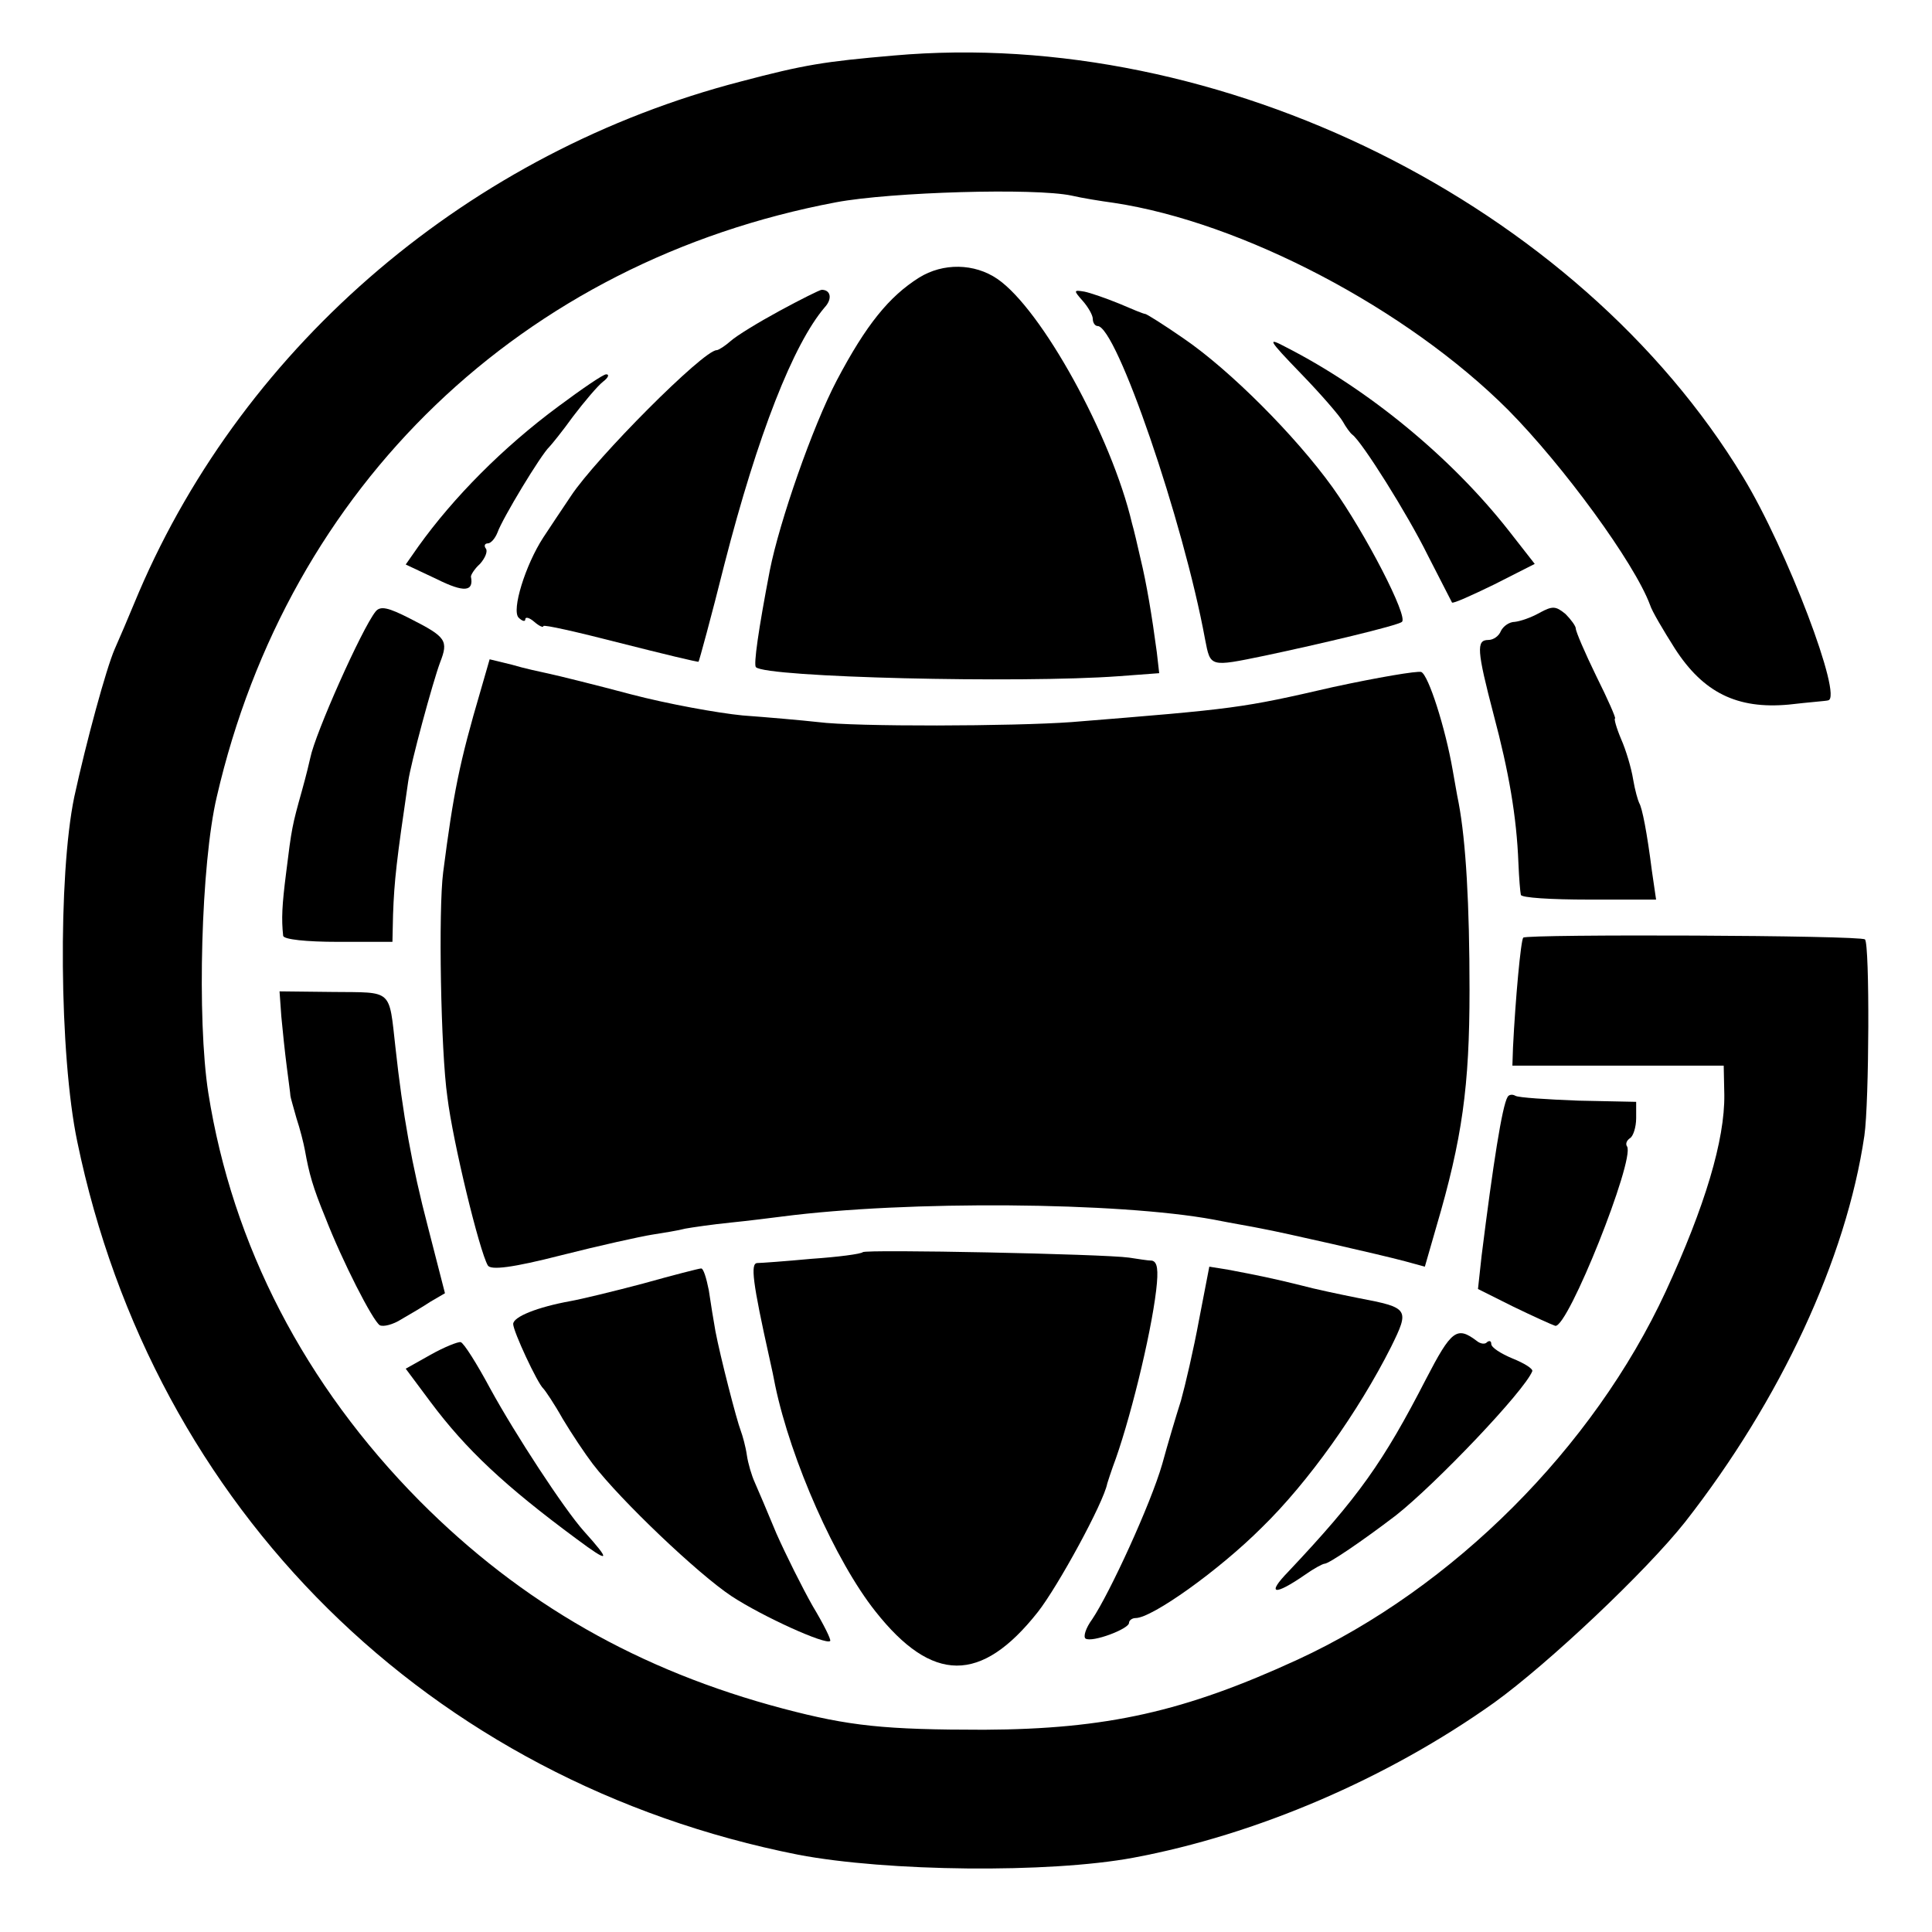 <?xml version="1.0" standalone="no"?>
<!DOCTYPE svg PUBLIC "-//W3C//DTD SVG 20010904//EN"
 "http://www.w3.org/TR/2001/REC-SVG-20010904/DTD/svg10.dtd">
<svg version="1.0" xmlns="http://www.w3.org/2000/svg"
 width="320pt" height="320pt" viewBox="0 0 320 320"
 preserveAspectRatio="xMidYMid meet">
<g transform="translate(0,320) scale(0.1,-0.1)"
fill="#000000" stroke="none">
<path d="M1480 3108 c-115 -10 -147 -15 -253 -43 -447 -116 -820 -433 -997
-846 -17 -41 -35 -83 -40 -94 -14 -32 -47 -153 -67 -245 -27 -130 -25 -428 5
-571 126 -609 583 -1060 1194 -1181 147 -28 415 -31 555 -5 204 38 421 131
598 257 90 65 251 217 316 299 158 202 267 436 297 640 8 55 9 317 1 325 -6 7
-559 9 -566 3 -4 -4 -13 -101 -17 -182 l-1 -30 175 0 175 0 1 -48 c1 -75 -32
-185 -97 -326 -120 -259 -352 -491 -610 -610 -187 -86 -316 -115 -519 -116
-165 0 -223 6 -333 35 -238 63 -433 174 -602 344 -190 192 -310 423 -350 676
-19 122 -12 380 14 490 119 516 506 887 1026 985 91 17 329 24 390 11 17 -4
48 -9 70 -12 212 -32 485 -175 653 -343 91 -92 209 -253 235 -323 3 -10 22
-42 41 -72 47 -73 103 -101 189 -93 34 4 63 6 65 7 25 4 -68 250 -141 370
-274 452 -866 746 -1407 698z"/>
<path d="M1522 2740 c-49 -31 -87 -77 -136 -170 -40 -76 -95 -234 -111 -315
-19 -99 -27 -156 -23 -160 16 -17 438 -27 601 -15 l67 5 -4 35 c-8 60 -17 114
-27 155 -5 22 -11 48 -14 58 -34 145 -150 355 -223 405 -38 26 -90 27 -130 2z"/>
<path d="M1291 2685 c-35 -19 -71 -41 -81 -50 -9 -8 -20 -15 -23 -15 -22 0
-200 -179 -241 -241 -16 -24 -37 -55 -46 -69 -30 -46 -53 -121 -41 -133 6 -6
11 -7 11 -3 0 5 7 3 15 -4 8 -7 15 -10 15 -7 0 3 57 -10 127 -28 71 -18 129
-32 130 -31 1 1 21 74 43 162 55 214 114 364 166 425 13 14 10 29 -5 29 -3 0
-35 -16 -70 -35z"/>
<path d="M1793 2702 c9 -10 17 -24 17 -30 0 -7 4 -12 8 -12 31 0 142 -323 178
-519 9 -46 7 -46 99 -27 90 19 221 50 227 56 11 8 -60 146 -115 223 -62 86
-170 194 -246 246 -33 23 -62 41 -64 41 -3 0 -22 8 -43 17 -22 9 -48 18 -58
20 -18 3 -18 2 -3 -15z"/>
<path d="M2155 2581 c33 -34 64 -70 69 -79 5 -9 12 -19 16 -22 16 -12 91 -131
125 -200 21 -41 39 -76 40 -78 2 -2 33 12 70 30 l67 34 -43 55 c-95 121 -232
234 -369 304 -32 17 -30 13 25 -44z"/>
<path d="M925 2527 c-92 -68 -174 -151 -232 -232 l-21 -30 51 -24 c46 -23 62
-21 57 4 0 3 6 13 15 21 8 9 13 20 10 25 -4 5 -2 9 3 9 5 0 12 8 16 18 8 23
72 129 86 142 3 3 21 25 39 50 19 25 41 51 50 58 8 6 11 12 5 12 -5 0 -40 -24
-79 -53z"/>
<path d="M622 2187 c-23 -29 -100 -202 -108 -242 -1 -5 -7 -30 -14 -55 -16
-57 -17 -62 -26 -135 -7 -55 -8 -77 -5 -105 1 -6 38 -10 91 -10 l90 0 1 45 c2
57 6 91 25 220 4 30 41 166 53 198 14 36 10 42 -49 72 -37 19 -50 22 -58 12z"/>
<path d="M2550 2185 c-14 -8 -32 -14 -41 -15 -9 0 -19 -7 -23 -15 -3 -8 -12
-15 -21 -15 -20 0 -19 -17 9 -124 25 -94 38 -168 41 -246 1 -25 3 -48 4 -52 0
-5 51 -8 112 -8 l112 0 -7 48 c-8 63 -16 104 -21 112 -2 4 -7 21 -10 39 -3 19
-12 49 -20 67 -8 19 -12 34 -10 34 2 0 -12 32 -31 70 -19 39 -34 74 -34 79 0
4 -8 15 -17 24 -16 13 -21 14 -43 2z"/>
<path d="M796 2056 c-35 -119 -45 -169 -62 -301 -8 -62 -4 -296 7 -372 9 -74
53 -255 67 -279 5 -8 40 -4 122 17 63 16 131 31 150 34 19 3 44 7 55 10 11 2
45 7 75 10 30 3 69 8 85 10 208 27 558 24 715 -5 30 -6 66 -12 80 -15 33 -6
196 -43 237 -54 l33 -9 19 66 c43 146 55 233 55 392 0 142 -6 246 -18 310 -3
14 -7 39 -10 55 -12 69 -40 157 -52 162 -7 2 -72 -9 -146 -25 -152 -35 -160
-36 -433 -58 -96 -7 -359 -8 -420 0 -27 3 -84 8 -125 11 -41 4 -124 19 -185
35 -60 16 -121 31 -135 34 -14 3 -42 9 -62 15 l-37 9 -15 -52z"/>
<path d="M466 1516 c2 -22 6 -60 9 -83 3 -24 6 -45 6 -48 0 -2 5 -19 10 -37 6
-18 12 -42 14 -53 7 -39 13 -61 34 -112 28 -72 78 -170 90 -178 6 -3 22 1 36
10 14 8 36 21 48 29 l24 14 -28 109 c-27 103 -42 188 -54 298 -11 98 -4 91
-103 92 l-89 1 3 -42z"/>
<path d="M2497 1383 c-9 -15 -24 -111 -43 -263 l-6 -55 58 -29 c33 -16 64 -30
70 -32 21 -4 132 275 119 297 -3 4 -1 10 5 14 5 3 10 18 10 33 l0 27 -96 2
c-52 2 -99 5 -104 8 -5 3 -11 2 -13 -2z"/>
<path d="M1429 1126 c-3 -3 -41 -8 -85 -11 -43 -4 -84 -7 -90 -7 -11 -1 -8
-30 21 -160 3 -13 7 -32 9 -43 26 -124 100 -291 166 -374 94 -119 175 -120
269 -1 33 42 109 181 115 213 2 6 6 19 9 27 27 71 63 217 72 293 4 34 2 47 -7
49 -7 0 -24 3 -38 5 -42 6 -436 14 -441 9z"/>
<path d="M1065 1074 c-49 -13 -103 -26 -120 -29 -55 -10 -95 -26 -95 -38 0
-12 40 -98 50 -107 3 -3 18 -25 32 -50 15 -25 37 -58 50 -75 46 -60 174 -182
230 -219 52 -34 156 -81 163 -74 2 2 -11 28 -29 58 -17 30 -44 84 -60 120 -15
36 -31 74 -36 85 -5 11 -11 31 -13 45 -2 14 -7 32 -10 40 -7 18 -34 123 -42
165 -3 17 -8 47 -11 68 -4 20 -9 37 -13 36 -3 0 -46 -11 -96 -25z"/>
<path d="M1986 1014 c-9 -49 -23 -109 -30 -134 -8 -25 -22 -72 -31 -105 -19
-66 -87 -214 -116 -257 -11 -15 -15 -29 -11 -32 11 -7 72 16 72 26 0 4 5 8 11
8 27 0 138 79 209 150 77 75 160 192 214 299 31 63 30 65 -54 81 -30 6 -73 15
-95 21 -44 11 -73 17 -121 26 l-31 5 -17 -88z"/>
<path d="M2362 916 c-71 -138 -112 -196 -228 -319 -37 -38 -24 -41 28 -5 14
10 29 18 32 18 7 0 63 38 118 80 66 52 213 206 226 239 1 4 -13 13 -33 21 -19
8 -35 18 -35 24 0 5 -3 6 -7 3 -3 -4 -11 -3 -17 2 -33 25 -42 18 -84 -63z"/>
<path d="M713 956 l-41 -23 41 -55 c59 -79 123 -139 242 -227 55 -41 58 -38
12 13 -33 37 -114 161 -155 236 -22 41 -44 76 -49 77 -4 1 -27 -8 -50 -21z"/>
</g>
</svg>
